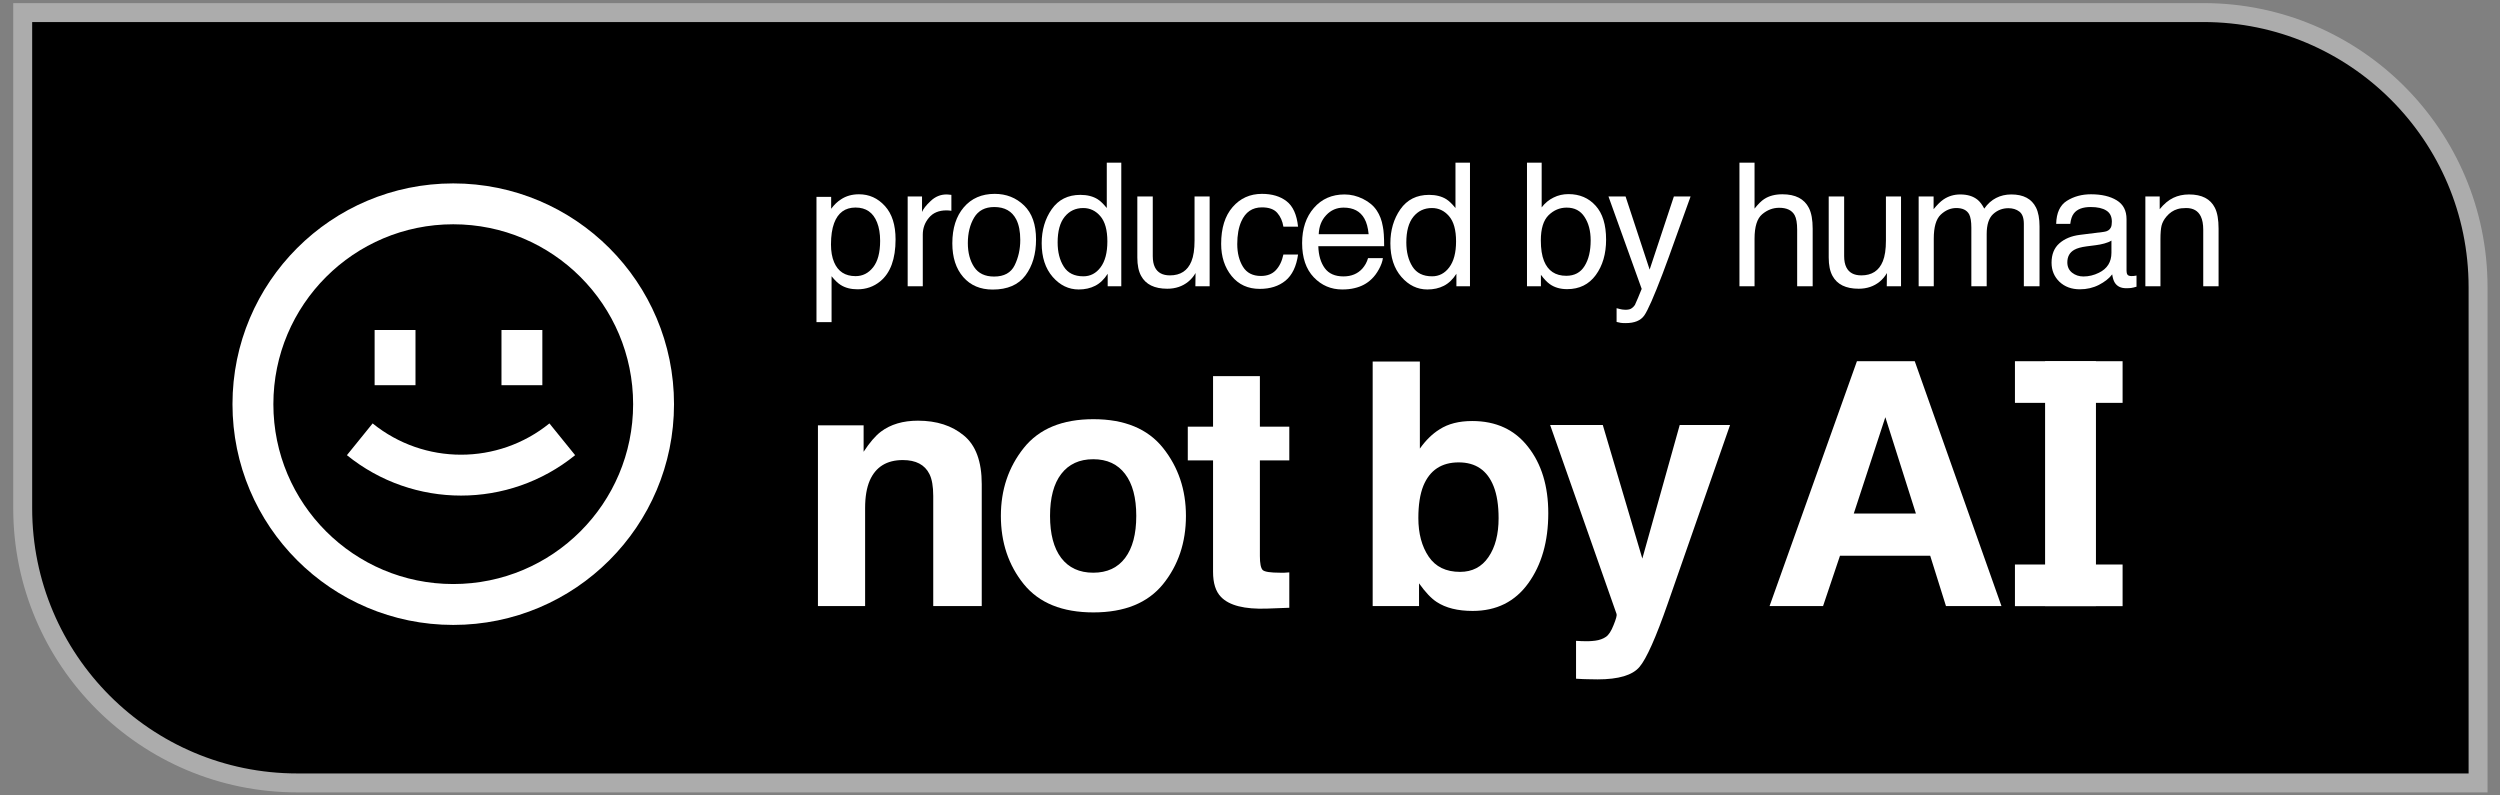 <svg width="132" height="42" viewBox="0 0 132 42" fill="none" xmlns="http://www.w3.org/2000/svg">
<rect x="0" y="0" width="132" height="42" fill="#808080" stroke="none"/>
<path d="M1.199 0.664H116.342C124.351 0.664 130.842 7.156 130.842 15.164V41.338H15.699C7.691 41.338 1.199 34.846 1.199 26.838V0.664Z" fill="black" stroke="#ACACAC"/>
<path fill-rule="evenodd" clip-rule="evenodd" d="M33.429 21.34C33.429 26.585 29.177 30.837 23.931 30.837C18.686 30.837 14.434 26.585 14.434 21.34C14.434 16.094 18.686 11.842 23.931 11.842C29.177 11.842 33.429 16.094 33.429 21.34ZM35.588 21.34C35.588 27.777 30.369 32.996 23.931 32.996C17.494 32.996 12.275 27.777 12.275 21.34C12.275 14.902 17.494 9.684 23.931 9.684C30.369 9.684 35.588 14.902 35.588 21.34ZM18.317 24.033C21.83 26.878 26.854 26.878 30.367 24.033L29.009 22.356C26.288 24.559 22.396 24.559 19.675 22.356L18.317 24.033ZM19.78 20.34V17.424H21.938V20.34H19.78ZM26.478 17.424V20.34H28.636V17.424H26.478Z" fill="white"/>
<path d="M48.468 22.212C49.456 22.212 50.263 22.473 50.889 22.993C51.52 23.508 51.836 24.364 51.836 25.563V32.002H49.275V26.186C49.275 25.683 49.208 25.297 49.073 25.028C48.828 24.537 48.36 24.291 47.669 24.291C46.822 24.291 46.24 24.651 45.924 25.37C45.76 25.75 45.678 26.236 45.678 26.826V32.002H43.187V22.458H45.599V23.853C45.921 23.361 46.225 23.008 46.512 22.791C47.026 22.405 47.678 22.212 48.468 22.212Z" fill="white"/>
<path d="M57.723 30.239C58.454 30.239 59.016 29.979 59.407 29.458C59.799 28.938 59.995 28.198 59.995 27.239C59.995 26.28 59.799 25.543 59.407 25.028C59.016 24.508 58.454 24.247 57.723 24.247C56.992 24.247 56.428 24.508 56.03 25.028C55.638 25.543 55.442 26.28 55.442 27.239C55.442 28.198 55.638 28.938 56.03 29.458C56.428 29.979 56.992 30.239 57.723 30.239ZM62.618 27.239C62.618 28.642 62.215 29.844 61.408 30.844C60.6 31.838 59.375 32.335 57.732 32.335C56.089 32.335 54.864 31.838 54.056 30.844C53.249 29.844 52.846 28.642 52.846 27.239C52.846 25.859 53.249 24.663 54.056 23.651C54.864 22.639 56.089 22.133 57.732 22.133C59.375 22.133 60.6 22.639 61.408 23.651C62.215 24.663 62.618 25.859 62.618 27.239Z" fill="white"/>
<path d="M62.715 24.309V22.528H64.049V19.861H66.522V22.528H68.075V24.309H66.522V29.362C66.522 29.753 66.572 29.999 66.672 30.099C66.771 30.192 67.075 30.239 67.584 30.239C67.66 30.239 67.739 30.239 67.821 30.239C67.909 30.233 67.993 30.227 68.075 30.221V32.09L66.891 32.134C65.71 32.175 64.903 31.97 64.47 31.52C64.189 31.233 64.049 30.791 64.049 30.195V24.309H62.715Z" fill="white"/>
<path d="M77.732 22.23C78.989 22.23 79.972 22.683 80.679 23.59C81.393 24.496 81.749 25.666 81.749 27.098C81.749 28.584 81.399 29.815 80.697 30.791C79.995 31.768 79.015 32.257 77.758 32.257C76.969 32.257 76.334 32.099 75.855 31.783C75.568 31.596 75.258 31.268 74.925 30.8V32.002H72.477V19.089H74.969V23.686C75.284 23.241 75.632 22.902 76.012 22.668C76.463 22.376 77.036 22.23 77.732 22.23ZM77.091 30.195C77.735 30.195 78.235 29.935 78.591 29.414C78.948 28.894 79.126 28.21 79.126 27.362C79.126 26.683 79.039 26.122 78.863 25.677C78.53 24.835 77.916 24.414 77.021 24.414C76.115 24.414 75.492 24.826 75.153 25.651C74.977 26.09 74.889 26.657 74.889 27.353C74.889 28.172 75.071 28.85 75.433 29.388C75.796 29.926 76.349 30.195 77.091 30.195Z" fill="white"/>
<path d="M83.215 33.836L83.531 33.853C83.776 33.865 84.01 33.856 84.233 33.827C84.455 33.797 84.642 33.73 84.794 33.625C84.94 33.526 85.075 33.318 85.198 33.002C85.326 32.686 85.379 32.493 85.356 32.423L81.847 22.44H84.627L86.715 29.493L88.689 22.44H91.347L88.066 31.844C87.435 33.657 86.935 34.78 86.566 35.213C86.198 35.651 85.461 35.871 84.356 35.871C84.133 35.871 83.955 35.868 83.82 35.862C83.686 35.862 83.484 35.853 83.215 35.836V33.836Z" fill="white"/>
<path d="M97.879 27.116H101.16L99.546 22.028L97.879 27.116ZM98.046 19.072H101.099L105.678 32.002H102.748L101.915 29.344H97.151L96.257 32.002H93.432L98.046 19.072Z" fill="white"/>
<path d="M110.666 32.002H107.981V19.072H110.666V32.002Z" fill="white"/>
<path d="M106.389 19.072H112.073V21.271H106.389V19.072Z" fill="white"/>
<path d="M106.389 29.806H112.073V32.005H106.389V29.806Z" fill="white"/>
<path d="M45.174 14.58C45.546 14.58 45.854 14.425 46.099 14.115C46.347 13.802 46.471 13.336 46.471 12.716C46.471 12.338 46.417 12.013 46.308 11.741C46.101 11.219 45.723 10.958 45.174 10.958C44.622 10.958 44.244 11.234 44.04 11.786C43.931 12.081 43.876 12.456 43.876 12.911C43.876 13.277 43.931 13.588 44.04 13.845C44.247 14.335 44.625 14.58 45.174 14.58ZM43.11 10.395H43.885V11.024C44.045 10.809 44.219 10.642 44.408 10.524C44.676 10.346 44.992 10.258 45.355 10.258C45.893 10.258 46.349 10.464 46.724 10.878C47.099 11.288 47.286 11.876 47.286 12.64C47.286 13.674 47.016 14.412 46.476 14.855C46.133 15.135 45.735 15.275 45.28 15.275C44.923 15.275 44.623 15.197 44.381 15.041C44.239 14.952 44.081 14.8 43.907 14.585V17.007H43.11V10.395Z" fill="white"/>
<path d="M47.925 10.373H48.683V11.192C48.745 11.033 48.897 10.839 49.139 10.612C49.381 10.382 49.66 10.267 49.976 10.267C49.991 10.267 50.016 10.268 50.051 10.271C50.087 10.274 50.147 10.28 50.233 10.289V11.13C50.186 11.121 50.141 11.116 50.1 11.113C50.062 11.11 50.019 11.108 49.972 11.108C49.57 11.108 49.261 11.238 49.046 11.498C48.831 11.755 48.723 12.051 48.723 12.388V15.116H47.925V10.373Z" fill="white"/>
<path d="M52.489 14.602C53.017 14.602 53.379 14.403 53.574 14.005C53.771 13.603 53.87 13.157 53.87 12.667C53.87 12.224 53.799 11.864 53.658 11.586C53.433 11.149 53.047 10.931 52.497 10.931C52.01 10.931 51.656 11.117 51.434 11.489C51.213 11.861 51.102 12.31 51.102 12.835C51.102 13.34 51.213 13.761 51.434 14.098C51.656 14.434 52.007 14.602 52.489 14.602ZM52.52 10.236C53.131 10.236 53.647 10.439 54.07 10.847C54.492 11.254 54.703 11.854 54.703 12.645C54.703 13.41 54.517 14.041 54.145 14.54C53.773 15.039 53.196 15.289 52.413 15.289C51.761 15.289 51.243 15.069 50.859 14.629C50.475 14.186 50.283 13.593 50.283 12.849C50.283 12.051 50.485 11.417 50.89 10.944C51.294 10.472 51.837 10.236 52.52 10.236Z" fill="white"/>
<path d="M55.843 12.8C55.843 13.308 55.95 13.733 56.166 14.075C56.381 14.418 56.727 14.589 57.202 14.589C57.571 14.589 57.874 14.431 58.11 14.115C58.349 13.796 58.469 13.34 58.469 12.747C58.469 12.147 58.346 11.704 58.101 11.418C57.856 11.129 57.553 10.984 57.193 10.984C56.792 10.984 56.465 11.138 56.215 11.445C55.967 11.752 55.843 12.204 55.843 12.8ZM57.043 10.289C57.406 10.289 57.71 10.366 57.955 10.519C58.097 10.608 58.258 10.763 58.438 10.984V8.588H59.204V15.116H58.486V14.456C58.3 14.748 58.08 14.96 57.827 15.089C57.573 15.22 57.282 15.284 56.954 15.284C56.426 15.284 55.968 15.063 55.581 14.62C55.194 14.174 55.001 13.582 55.001 12.844C55.001 12.153 55.177 11.555 55.528 11.051C55.882 10.543 56.387 10.289 57.043 10.289Z" fill="white"/>
<path d="M60.866 10.373V13.522C60.866 13.764 60.904 13.962 60.981 14.115C61.123 14.399 61.387 14.54 61.774 14.54C62.329 14.54 62.707 14.292 62.908 13.796C63.017 13.531 63.072 13.166 63.072 12.703V10.373H63.869V15.116H63.116L63.125 14.416C63.021 14.597 62.893 14.748 62.739 14.873C62.435 15.12 62.066 15.245 61.632 15.245C60.956 15.245 60.495 15.019 60.251 14.567C60.118 14.325 60.051 14.002 60.051 13.597V10.373H60.866Z" fill="white"/>
<path d="M66.629 10.236C67.164 10.236 67.598 10.366 67.931 10.625C68.268 10.885 68.47 11.332 68.538 11.967H67.763C67.716 11.675 67.608 11.433 67.44 11.241C67.271 11.046 67.001 10.949 66.629 10.949C66.121 10.949 65.758 11.197 65.54 11.693C65.398 12.014 65.327 12.412 65.327 12.884C65.327 13.359 65.428 13.759 65.628 14.084C65.829 14.409 66.145 14.571 66.576 14.571C66.907 14.571 67.168 14.471 67.36 14.27C67.555 14.066 67.689 13.789 67.763 13.438H68.538C68.449 14.066 68.228 14.527 67.874 14.819C67.519 15.109 67.066 15.253 66.514 15.253C65.894 15.253 65.4 15.027 65.031 14.576C64.661 14.121 64.477 13.554 64.477 12.875C64.477 12.043 64.679 11.395 65.084 10.931C65.488 10.467 66.003 10.236 66.629 10.236Z" fill="white"/>
<path d="M70.993 10.267C71.329 10.267 71.656 10.346 71.972 10.506C72.288 10.662 72.528 10.866 72.694 11.117C72.853 11.356 72.959 11.635 73.012 11.954C73.06 12.172 73.083 12.521 73.083 12.999H69.607C69.621 13.48 69.735 13.867 69.948 14.159C70.16 14.449 70.49 14.594 70.935 14.594C71.352 14.594 71.684 14.456 71.932 14.182C72.073 14.022 72.174 13.838 72.233 13.628H73.017C72.996 13.802 72.927 13.997 72.809 14.213C72.694 14.425 72.564 14.599 72.419 14.735C72.177 14.971 71.877 15.131 71.52 15.213C71.328 15.261 71.111 15.284 70.869 15.284C70.278 15.284 69.778 15.07 69.368 14.642C68.957 14.211 68.752 13.609 68.752 12.835C68.752 12.074 68.959 11.455 69.372 10.98C69.785 10.504 70.326 10.267 70.993 10.267ZM72.264 12.366C72.231 12.02 72.156 11.744 72.038 11.538C71.82 11.154 71.455 10.962 70.944 10.962C70.578 10.962 70.271 11.095 70.023 11.361C69.775 11.623 69.644 11.958 69.629 12.366H72.264Z" fill="white"/>
<path d="M74.254 12.8C74.254 13.308 74.362 13.733 74.577 14.075C74.793 14.418 75.138 14.589 75.614 14.589C75.983 14.589 76.285 14.431 76.521 14.115C76.76 13.796 76.88 13.34 76.88 12.747C76.88 12.147 76.758 11.704 76.513 11.418C76.267 11.129 75.965 10.984 75.605 10.984C75.203 10.984 74.877 11.138 74.626 11.445C74.378 11.752 74.254 12.204 74.254 12.8ZM75.454 10.289C75.817 10.289 76.121 10.366 76.366 10.519C76.508 10.608 76.669 10.763 76.849 10.984V8.588H77.615V15.116H76.898V14.456C76.712 14.748 76.492 14.96 76.238 15.089C75.984 15.22 75.693 15.284 75.365 15.284C74.837 15.284 74.379 15.063 73.993 14.62C73.606 14.174 73.412 13.582 73.412 12.844C73.412 12.153 73.588 11.555 73.939 11.051C74.294 10.543 74.799 10.289 75.454 10.289Z" fill="white"/>
<path d="M80.625 8.588H81.4V10.949C81.574 10.721 81.783 10.549 82.025 10.431C82.267 10.309 82.529 10.249 82.813 10.249C83.403 10.249 83.882 10.453 84.248 10.86C84.617 11.265 84.802 11.863 84.802 12.654C84.802 13.404 84.62 14.027 84.257 14.523C83.894 15.019 83.39 15.267 82.746 15.267C82.386 15.267 82.082 15.18 81.834 15.005C81.687 14.902 81.529 14.737 81.36 14.509V15.116H80.625V8.588ZM82.698 14.562C83.129 14.562 83.451 14.391 83.663 14.049C83.879 13.706 83.987 13.255 83.987 12.694C83.987 12.195 83.879 11.781 83.663 11.454C83.451 11.126 83.136 10.962 82.72 10.962C82.357 10.962 82.038 11.096 81.763 11.365C81.492 11.634 81.356 12.076 81.356 12.694C81.356 13.139 81.412 13.501 81.524 13.779C81.734 14.301 82.125 14.562 82.698 14.562Z" fill="white"/>
<path d="M88.381 10.373H89.263C89.15 10.677 88.901 11.371 88.514 12.454C88.225 13.269 87.983 13.934 87.788 14.447C87.327 15.658 87.002 16.396 86.814 16.662C86.625 16.927 86.3 17.06 85.839 17.06C85.727 17.06 85.64 17.056 85.578 17.047C85.519 17.038 85.445 17.022 85.356 16.998V16.272C85.495 16.31 85.596 16.334 85.658 16.343C85.72 16.352 85.774 16.356 85.822 16.356C85.969 16.356 86.077 16.331 86.145 16.281C86.216 16.234 86.275 16.175 86.322 16.104C86.337 16.08 86.39 15.959 86.481 15.741C86.573 15.522 86.639 15.36 86.681 15.253L84.927 10.373H85.83L87.101 14.235L88.381 10.373Z" fill="white"/>
<path d="M91.843 8.588H92.64V11.015C92.829 10.776 92.999 10.608 93.149 10.51C93.406 10.342 93.727 10.258 94.11 10.258C94.798 10.258 95.265 10.498 95.51 10.98C95.643 11.242 95.709 11.607 95.709 12.074V15.116H94.89V12.127C94.89 11.778 94.846 11.523 94.757 11.361C94.612 11.101 94.341 10.971 93.942 10.971C93.612 10.971 93.312 11.085 93.043 11.312C92.774 11.539 92.64 11.969 92.64 12.601V15.116H91.843V8.588Z" fill="white"/>
<path d="M97.371 10.373V13.522C97.371 13.764 97.41 13.962 97.487 14.115C97.628 14.399 97.892 14.54 98.279 14.54C98.834 14.54 99.212 14.292 99.413 13.796C99.522 13.531 99.577 13.166 99.577 12.703V10.373H100.374V15.116H99.621L99.63 14.416C99.527 14.597 99.398 14.748 99.245 14.873C98.941 15.12 98.572 15.245 98.138 15.245C97.461 15.245 97.001 15.019 96.756 14.567C96.623 14.325 96.556 14.002 96.556 13.597V10.373H97.371Z" fill="white"/>
<path d="M101.305 10.373H102.094V11.046C102.283 10.813 102.454 10.643 102.608 10.537C102.87 10.357 103.169 10.267 103.502 10.267C103.88 10.267 104.184 10.36 104.414 10.546C104.544 10.652 104.662 10.809 104.769 11.015C104.946 10.761 105.154 10.574 105.393 10.453C105.632 10.329 105.901 10.267 106.199 10.267C106.837 10.267 107.271 10.497 107.501 10.958C107.625 11.206 107.687 11.539 107.687 11.958V15.116H106.859V11.821C106.859 11.505 106.779 11.288 106.62 11.17C106.463 11.052 106.272 10.993 106.044 10.993C105.731 10.993 105.461 11.098 105.234 11.307C105.009 11.517 104.897 11.867 104.897 12.357V15.116H104.087V12.02C104.087 11.699 104.048 11.464 103.972 11.316C103.851 11.095 103.625 10.984 103.294 10.984C102.993 10.984 102.718 11.101 102.47 11.334C102.225 11.567 102.103 11.989 102.103 12.601V15.116H101.305V10.373Z" fill="white"/>
<path d="M109.155 13.854C109.155 14.084 109.239 14.266 109.407 14.399C109.575 14.531 109.775 14.598 110.005 14.598C110.285 14.598 110.557 14.533 110.82 14.403C111.263 14.188 111.484 13.835 111.484 13.345V12.703C111.387 12.764 111.261 12.816 111.108 12.857C110.954 12.899 110.804 12.928 110.656 12.946L110.173 13.008C109.884 13.046 109.667 13.107 109.522 13.19C109.277 13.328 109.155 13.55 109.155 13.854ZM111.086 12.242C111.269 12.218 111.391 12.142 111.453 12.012C111.489 11.941 111.506 11.839 111.506 11.706C111.506 11.434 111.409 11.238 111.214 11.117C111.022 10.993 110.746 10.931 110.386 10.931C109.969 10.931 109.674 11.043 109.5 11.268C109.403 11.392 109.339 11.576 109.31 11.821H108.566C108.58 11.237 108.769 10.831 109.132 10.603C109.499 10.373 109.922 10.258 110.403 10.258C110.961 10.258 111.415 10.364 111.763 10.577C112.109 10.789 112.281 11.12 112.281 11.569V14.301C112.281 14.384 112.297 14.45 112.33 14.501C112.365 14.551 112.438 14.576 112.547 14.576C112.582 14.576 112.622 14.574 112.667 14.571C112.711 14.566 112.758 14.558 112.808 14.549V15.138C112.684 15.174 112.59 15.196 112.525 15.205C112.46 15.213 112.371 15.218 112.259 15.218C111.985 15.218 111.785 15.12 111.661 14.926C111.596 14.822 111.551 14.676 111.524 14.487C111.362 14.7 111.128 14.884 110.824 15.041C110.52 15.197 110.185 15.275 109.819 15.275C109.379 15.275 109.019 15.143 108.738 14.877C108.461 14.608 108.322 14.273 108.322 13.872C108.322 13.432 108.459 13.091 108.734 12.849C109.008 12.607 109.369 12.457 109.814 12.401L111.086 12.242Z" fill="white"/>
<path d="M113.275 10.373H114.032V11.046C114.256 10.769 114.494 10.569 114.745 10.448C114.996 10.327 115.275 10.267 115.582 10.267C116.255 10.267 116.71 10.501 116.946 10.971C117.076 11.228 117.141 11.595 117.141 12.074V15.116H116.331V12.127C116.331 11.837 116.288 11.604 116.202 11.427C116.06 11.132 115.803 10.984 115.431 10.984C115.243 10.984 115.088 11.003 114.966 11.042C114.748 11.107 114.556 11.237 114.391 11.431C114.258 11.588 114.171 11.75 114.129 11.919C114.091 12.084 114.072 12.322 114.072 12.632V15.116H113.275V10.373Z" fill="white"/>
</svg>
